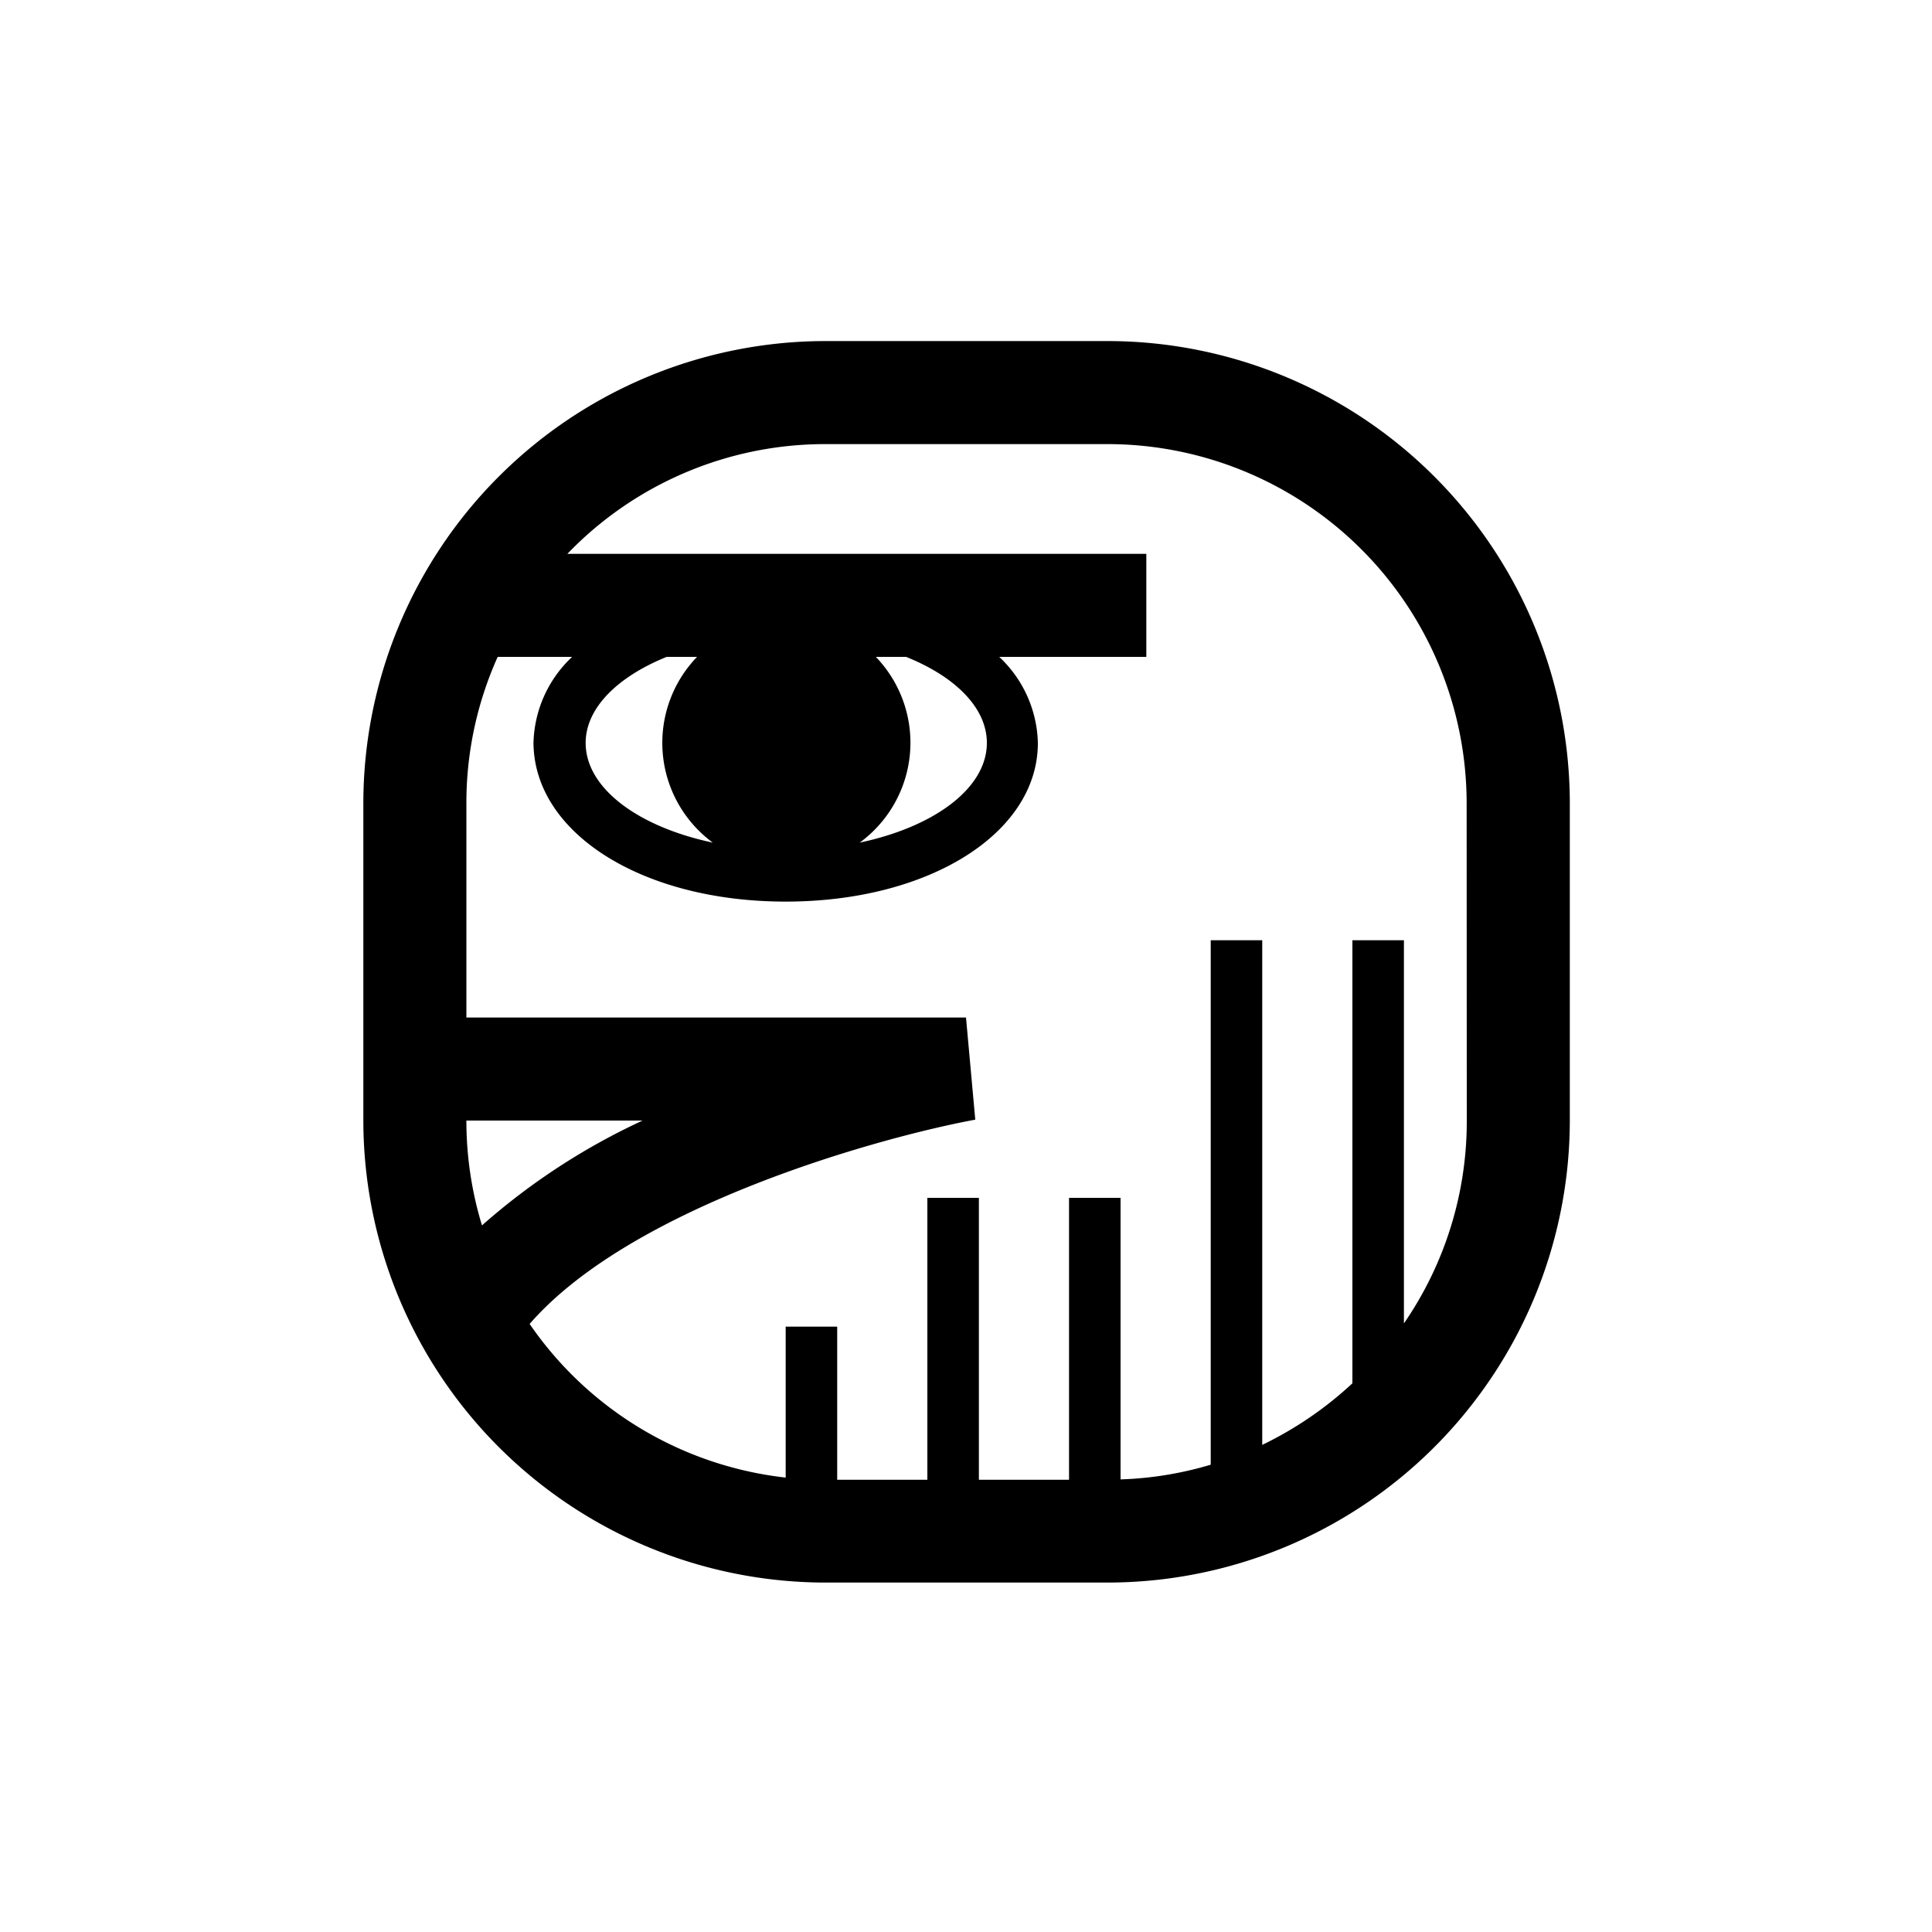 <svg id="Layer_2" data-name="Layer 2" xmlns="http://www.w3.org/2000/svg" viewBox="0 0 150 150"><title>Men mayan symbol - bold</title><path d="M86,26.48H64.08A35.91,35.91,0,0,0,28.21,62.35V87a35.91,35.91,0,0,0,35.87,35.87H86A35.91,35.91,0,0,0,121.88,87V62.35A35.91,35.91,0,0,0,86,26.48ZM36.21,87v0H49.89a51.4,51.4,0,0,0-12.47,8.14A27.89,27.89,0,0,1,36.21,87Zm77.67,0A27.65,27.65,0,0,1,109,102.75V73h-4v34.4a28.36,28.36,0,0,1-7,4.78V73H94v40.72a27.47,27.47,0,0,1-7,1.14V93H83v21.89H76V93H72v21.89H65V103H61v11.72a27.89,27.89,0,0,1-19.88-11.93c8-9.2,27.28-14.51,34.6-15.86L75,79H36.21V62.35A27.61,27.61,0,0,1,38.64,51h5.78a9.46,9.46,0,0,0-3,6.68C41.47,64.7,49.88,70,61,70s19.58-5.3,19.58-12.32a9.46,9.46,0,0,0-3-6.68H89V43H44.05a27.77,27.77,0,0,1,20-8.52H86a27.9,27.9,0,0,1,27.87,27.87ZM76.62,57.68c0,3.52-4.09,6.52-9.87,7.74A9.61,9.61,0,0,0,68,51h2.35C74.14,52.52,76.62,54.94,76.62,57.68ZM51.76,51h2.36a9.61,9.61,0,0,0,1.22,14.42c-5.78-1.22-9.87-4.22-9.87-7.74C45.47,54.94,48,52.52,51.76,51Z"/></svg>
